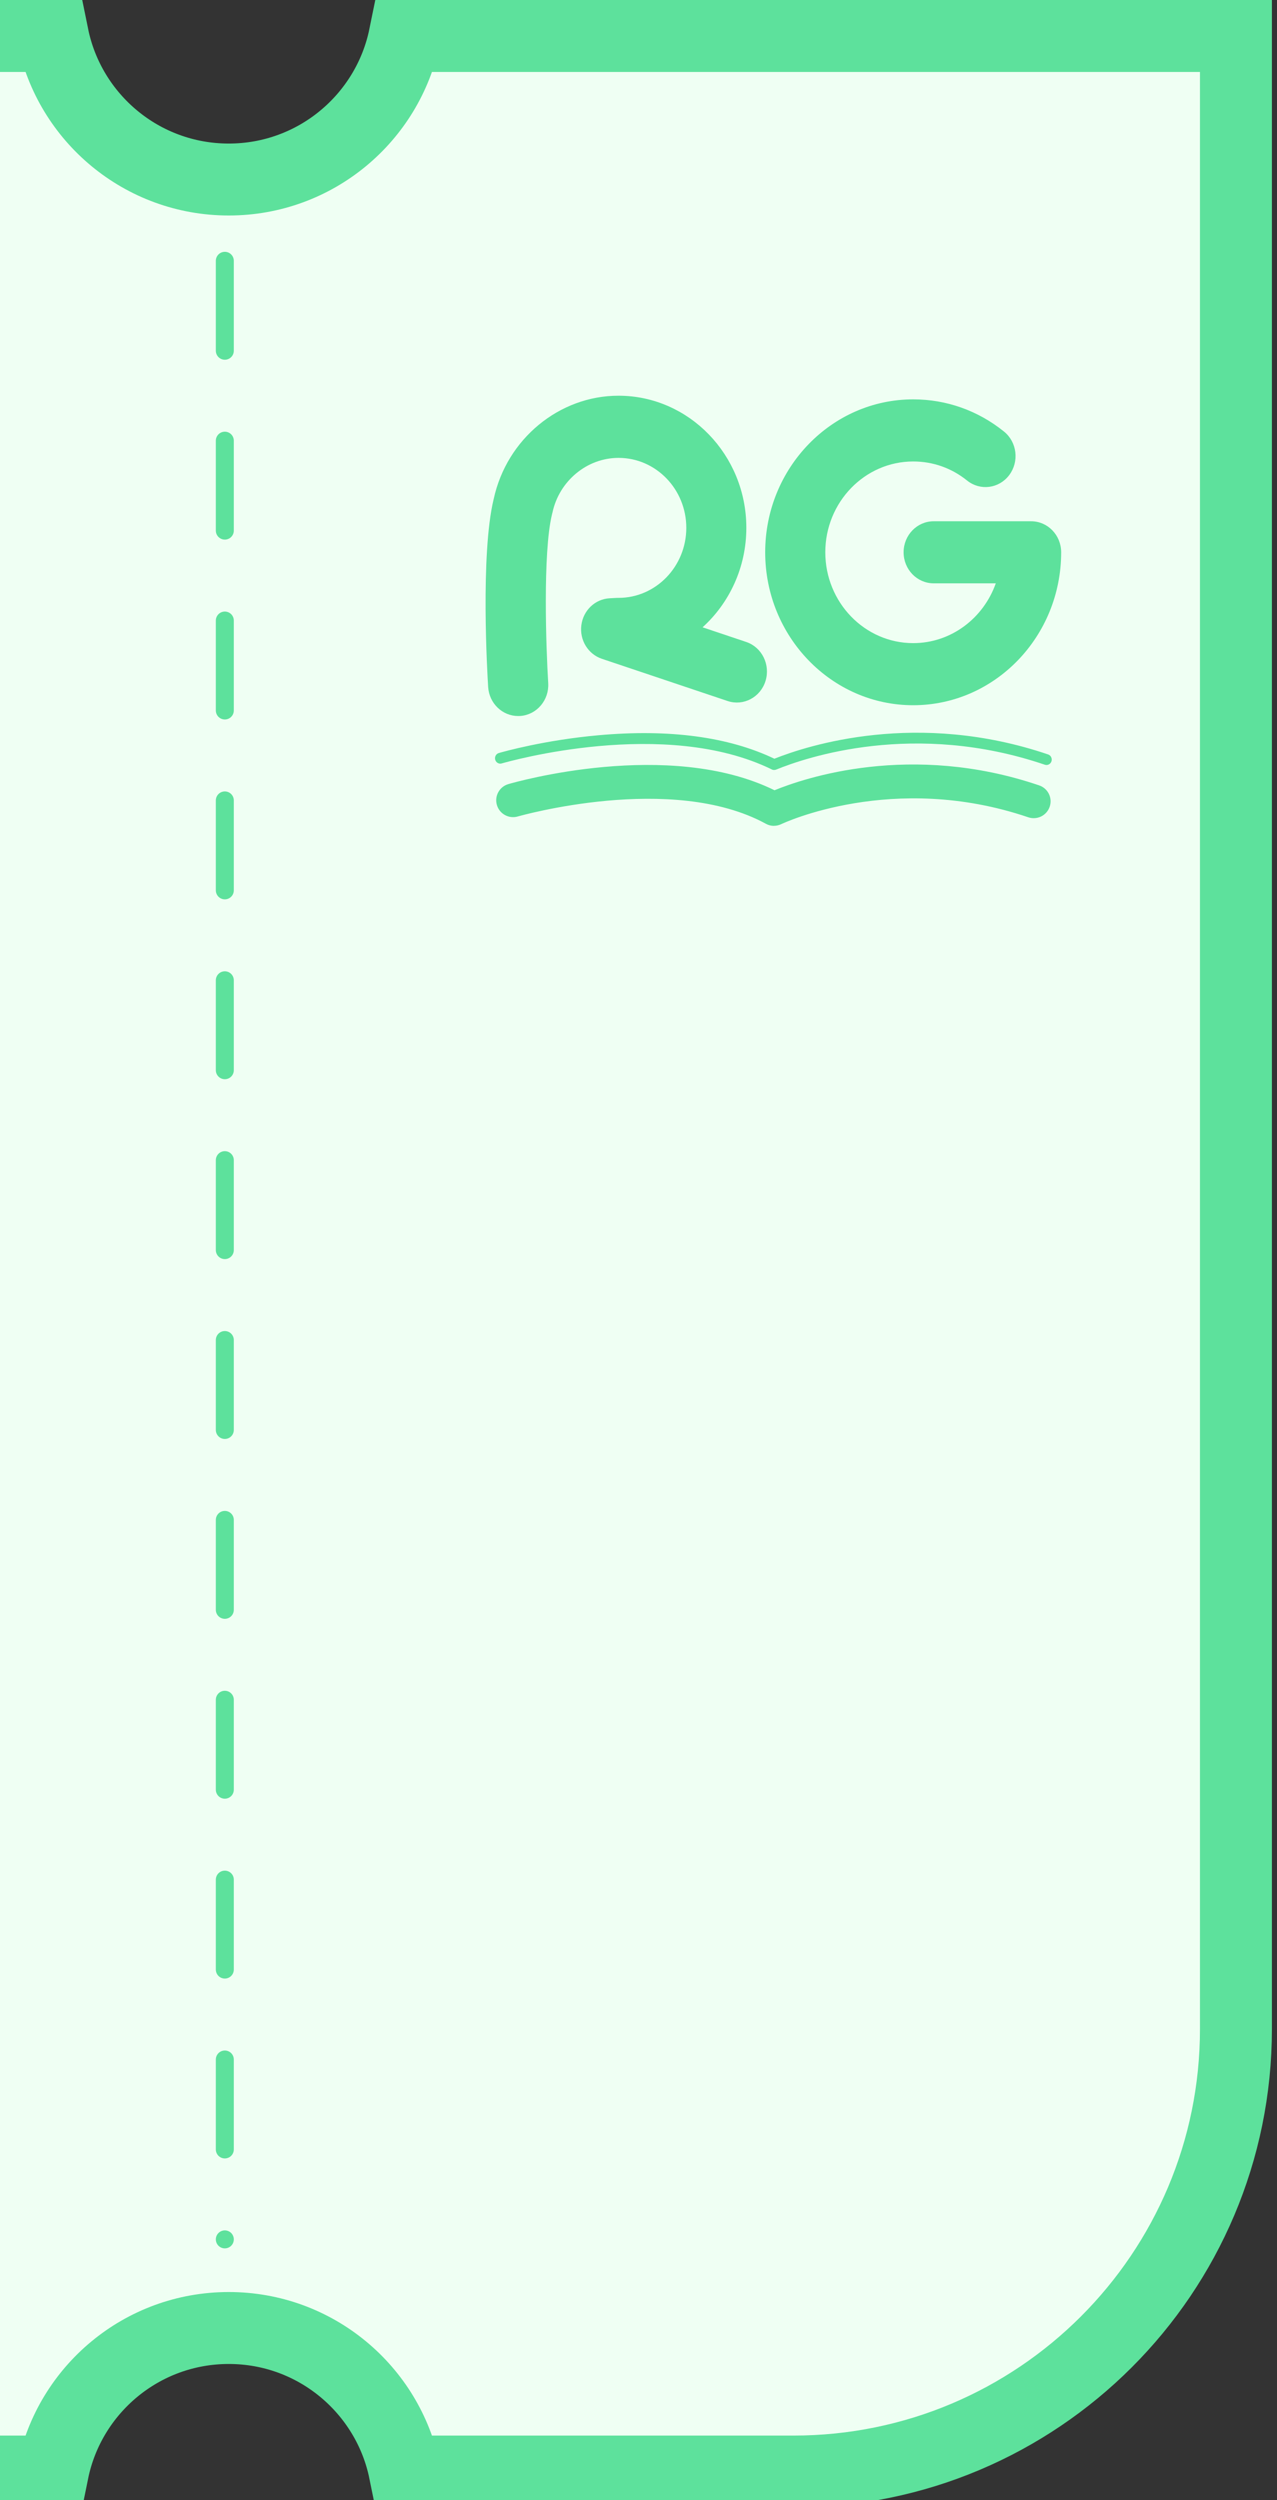<svg width="71" height="139" viewBox="0 0 71 139" fill="none" xmlns="http://www.w3.org/2000/svg">
<rect x="0" y="0" width="71" height="139" fill="#333333" stroke="none"/>
<g clip-path="url(#clip0_5355_6185)">
<path d="M12.719 9.981C17.546 9.981 21.573 6.554 22.5 2H68.717V112.804C68.717 126.392 57.701 137.408 44.112 137.408H22.5C21.573 132.854 17.546 129.427 12.719 129.427C7.891 129.427 3.864 132.854 2.938 137.408H-255.283V26.605C-255.283 13.038 -244.059 2 -230.448 2H2.938C3.864 6.554 7.891 9.981 12.719 9.981Z" fill="#EFFFF3" stroke="#5DE19C" stroke-width="4"/>
<g clip-path="url(#clip1_5355_6185)">
<path d="M50.772 39.208C46.234 39.208 42.544 35.392 42.544 30.705C42.544 26.018 46.234 22.203 50.772 22.203C52.618 22.203 54.365 22.822 55.819 23.991C56.548 24.576 56.678 25.662 56.112 26.413C55.545 27.167 54.495 27.301 53.768 26.715C52.906 26.021 51.869 25.656 50.772 25.656C48.077 25.656 45.886 27.921 45.886 30.705C45.886 33.49 48.077 35.755 50.772 35.755C52.881 35.755 54.68 34.37 55.365 32.431H51.911C50.987 32.431 50.239 31.657 50.239 30.705C50.239 29.754 50.987 28.98 51.911 28.98H57.331C58.254 28.98 59 29.754 59 30.705C59 35.395 55.31 39.208 50.772 39.208Z" fill="#5DE19C"/>
<path d="M28.808 39.808C27.934 39.808 27.199 39.108 27.141 38.194C27.094 37.449 26.707 30.823 27.445 27.758L27.453 27.727C28.177 24.405 31.088 22 34.388 22C38.307 22 41.496 25.296 41.496 29.343C41.496 31.545 40.551 33.528 39.062 34.876L41.488 35.69C42.364 35.984 42.845 36.958 42.56 37.866C42.276 38.771 41.333 39.268 40.455 38.974L33.462 36.626C32.696 36.369 32.215 35.584 32.323 34.758C32.428 33.933 33.089 33.305 33.893 33.262L34.305 33.239C34.333 33.239 34.363 33.239 34.391 33.239C36.466 33.239 38.158 31.494 38.158 29.346C38.158 27.198 36.469 25.456 34.391 25.456C32.636 25.456 31.09 26.738 30.715 28.503C30.709 28.526 30.704 28.546 30.698 28.566L30.687 28.612C30.173 30.748 30.364 36.092 30.48 37.972C30.541 38.923 29.841 39.745 28.921 39.805C28.885 39.805 28.846 39.808 28.81 39.808H28.808Z" fill="#5DE19C"/>
<path d="M43.03 45.915C42.876 45.915 42.718 45.875 42.58 45.798C37.362 42.944 28.877 45.369 28.791 45.392C28.294 45.538 27.771 45.252 27.627 44.755C27.481 44.258 27.768 43.738 28.263 43.593C28.633 43.484 37.176 41.045 43.063 43.935C44.708 43.261 50.636 41.236 57.776 43.664C58.267 43.83 58.53 44.364 58.361 44.852C58.193 45.344 57.662 45.603 57.17 45.438C49.647 42.879 43.503 45.786 43.439 45.818C43.309 45.88 43.169 45.912 43.03 45.912V45.915Z" fill="#5DE19C"/>
<path d="M43.044 42.81C43.003 42.81 42.959 42.802 42.92 42.782C36.966 39.86 28.26 42.339 27.893 42.444C27.738 42.49 27.578 42.396 27.533 42.236C27.489 42.076 27.58 41.91 27.735 41.865C27.987 41.793 30.275 41.145 33.274 40.877C37.21 40.522 40.499 40.962 43.055 42.182C44.926 41.436 51.007 39.474 58.276 41.945C58.428 41.996 58.511 42.167 58.461 42.325C58.411 42.482 58.245 42.567 58.093 42.516C50.849 40.054 44.827 42.102 43.152 42.787C43.119 42.802 43.08 42.807 43.044 42.807V42.81Z" fill="#5DE19C"/>
</g>
<line x1="12.5" y1="14.5" x2="12.5" y2="124.5" stroke="#5DE19C" stroke-linecap="round" stroke-dasharray="5 5"/>
</g>
<defs>
<clipPath id="clip0_5355_6185">
<rect width="71" height="139" fill="white"/>
</clipPath>
<clipPath id="clip1_5355_6185">
<rect width="32" height="25" fill="white" transform="translate(27 22)"/>
</clipPath>
</defs>
</svg>
